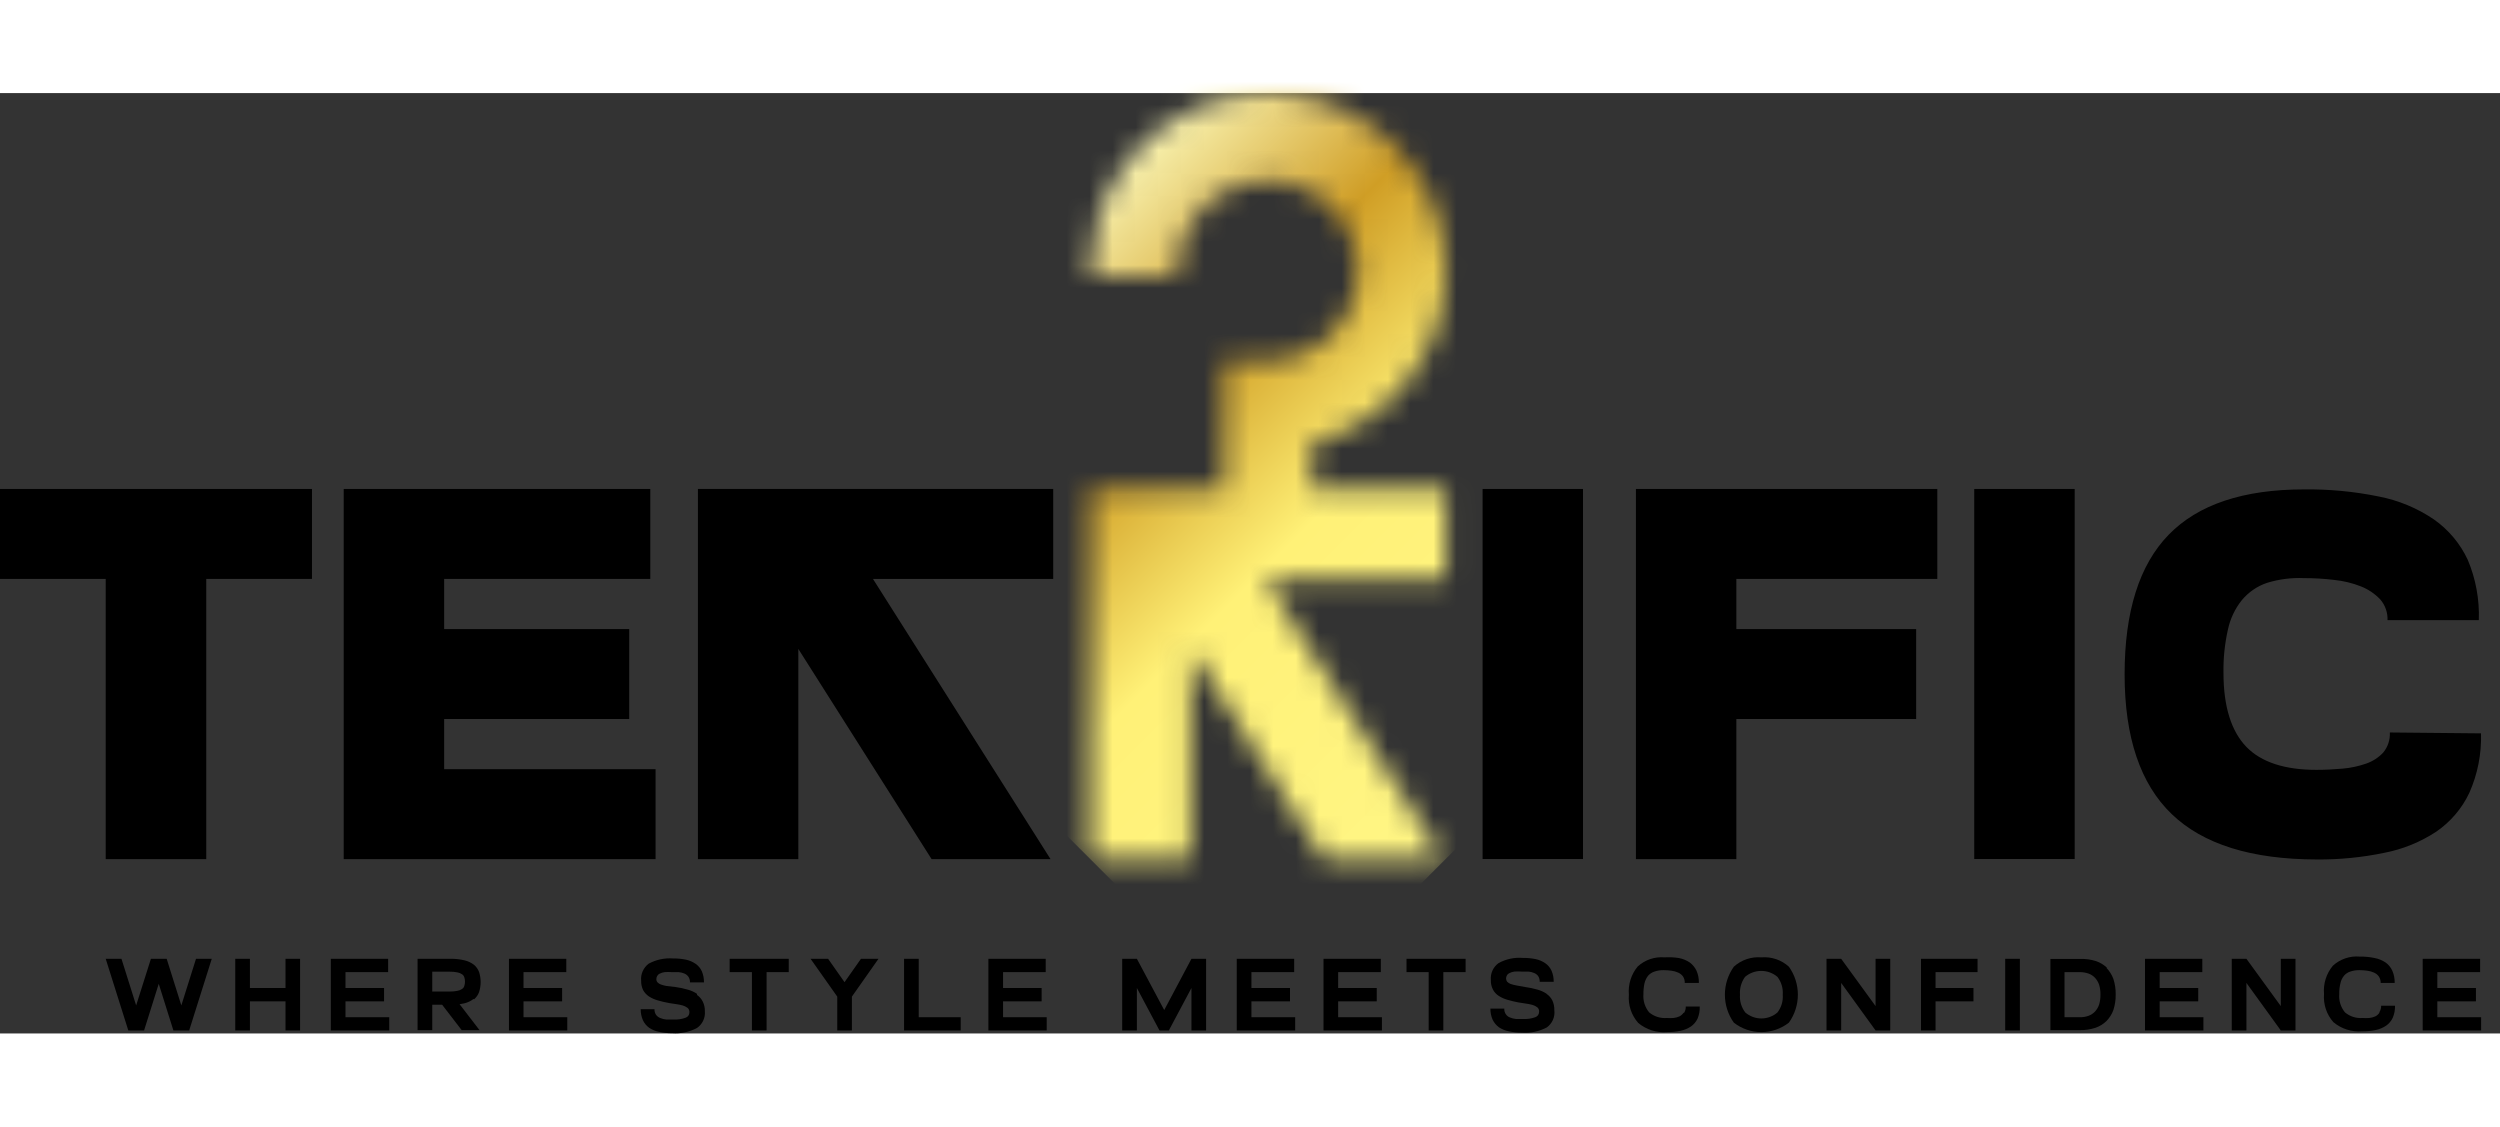 <svg width="162" height="73" viewBox="0 0 109 41" fill="none" xmlns="http://www.w3.org/2000/svg">
<rect x="0" y="0" width="109" height="41" fill="#333333" stroke="none"/>
<path d="M4.609 17.26H0V21.182H4.609V33.4H8.993V21.182H13.602V17.26H8.993H4.609Z" fill="black"/>
<path d="M19.365 27.291H27.434V23.369H19.365V21.182H28.353V17.26H19.365H16.827H14.986V33.4H16.827H19.365H28.583V29.478H19.365V27.291Z" fill="black"/>
<path d="M32.275 17.26H30.429V33.4H34.807V24.234L40.618 33.4H45.804L38.061 21.182H45.92V17.26H34.807H32.275Z" fill="black"/>
<path d="M69.019 17.26H64.641V33.395H69.019V17.26Z" fill="black"/>
<path d="M73.167 17.26H71.326V33.4H75.705V27.291H83.544V23.369H75.705V21.182H84.467V17.26H75.705H73.167Z" fill="black"/>
<path d="M90.456 17.26H86.077V33.395H90.456V17.26Z" fill="black"/>
<mask id="mask0_123_248" style="mask-type:luminance" maskUnits="userSpaceOnUse" x="47" y="0" width="17" height="34">
<path d="M47.535 7.748V7.979H51.351V7.748C51.35 6.971 51.58 6.211 52.011 5.565C52.442 4.918 53.055 4.414 53.773 4.117C54.491 3.819 55.281 3.741 56.043 3.892C56.805 4.043 57.505 4.417 58.055 4.967C58.604 5.516 58.978 6.216 59.13 6.979C59.281 7.741 59.203 8.531 58.905 9.248C58.607 9.966 58.103 10.579 57.457 11.011C56.81 11.442 56.05 11.671 55.273 11.67H53.351V17.265H47.535V33.4H51.909V24.234L57.724 33.4H62.91L55.167 21.182H63.026V17.265H57.196V15.256C58.601 14.898 59.878 14.152 60.88 13.105C61.883 12.057 62.571 10.749 62.867 9.329C63.163 7.91 63.055 6.436 62.555 5.074C62.054 3.713 61.182 2.52 60.037 1.63C58.892 0.74 57.52 0.19 56.078 0.041C54.635 -0.108 53.18 0.151 51.877 0.789C50.575 1.426 49.477 2.416 48.709 3.647C47.942 4.877 47.535 6.298 47.535 7.748Z" fill="white"/>
</mask>
<g mask="url(#mask0_123_248)">
<path d="M55.281 -7.748L30.835 16.698L55.281 41.144L79.727 16.698L55.281 -7.748Z" fill="url(#paint0_linear_123_248)"/>
</g>
<path d="M7.906 39.778L7.267 37.745H6.58L5.936 39.778L5.296 37.745H4.609L5.594 40.869H6.282L6.921 38.836L7.56 40.869H8.248L9.233 37.745H8.546L7.906 39.778Z" fill="black"/>
<path d="M12.448 39.018H10.896V37.745H10.257V40.869H10.896V39.6H12.448V40.869H13.083V37.745H12.448V39.018Z" fill="black"/>
<path d="M15.063 39.6H16.745V39.018H15.063V38.326H16.923V37.745H15.063H14.659H14.424V40.869H14.659H15.063H16.971V40.292H15.063V39.6Z" fill="black"/>
<path d="M20.667 39.514C20.767 39.428 20.843 39.319 20.888 39.196C20.979 38.912 20.979 38.606 20.888 38.322C20.842 38.198 20.764 38.088 20.662 38.004C20.541 37.912 20.402 37.846 20.254 37.812C20.051 37.764 19.842 37.741 19.634 37.745H18.206V40.855H18.846V39.749H19.278L20.129 40.855H20.907L20.038 39.725L20.244 39.687C20.391 39.652 20.529 39.587 20.648 39.494M20.143 39.062C20.081 39.104 20.011 39.132 19.937 39.143C19.829 39.164 19.719 39.174 19.61 39.172H18.846V38.307H19.61C19.719 38.305 19.829 38.315 19.937 38.336C20.011 38.348 20.081 38.376 20.143 38.418C20.192 38.449 20.227 38.497 20.244 38.552C20.265 38.612 20.274 38.676 20.273 38.74C20.274 38.803 20.264 38.867 20.244 38.927C20.229 38.983 20.193 39.031 20.143 39.062Z" fill="black"/>
<path d="M22.825 39.6H24.508V39.018H22.825V38.326H24.69V37.745H22.825H22.426H22.191V40.869H22.426H22.825H24.733V40.292H22.825V39.6Z" fill="black"/>
<path d="M30.39 39.273C30.267 39.19 30.131 39.128 29.987 39.09C29.811 39.038 29.631 38.999 29.448 38.975L29.069 38.932C28.982 38.917 28.897 38.895 28.814 38.865C28.757 38.845 28.706 38.812 28.665 38.769C28.632 38.73 28.615 38.68 28.617 38.629C28.617 38.58 28.63 38.532 28.655 38.49C28.682 38.444 28.722 38.409 28.771 38.389C28.836 38.357 28.906 38.336 28.977 38.326C29.08 38.318 29.183 38.318 29.285 38.326C29.391 38.326 29.492 38.326 29.588 38.326C29.676 38.333 29.762 38.354 29.843 38.389C29.912 38.419 29.972 38.467 30.016 38.528C30.063 38.601 30.086 38.687 30.083 38.773H30.693C30.696 38.608 30.665 38.445 30.602 38.293C30.543 38.162 30.45 38.049 30.333 37.966C30.205 37.879 30.061 37.816 29.91 37.783C29.723 37.745 29.533 37.727 29.343 37.73C28.976 37.703 28.609 37.781 28.285 37.956C28.171 38.041 28.081 38.153 28.023 38.283C27.964 38.413 27.941 38.555 27.954 38.696C27.949 38.839 27.979 38.981 28.04 39.11C28.101 39.219 28.187 39.313 28.29 39.384C28.409 39.46 28.538 39.519 28.675 39.557C28.825 39.602 28.985 39.64 29.155 39.672L29.468 39.72C29.567 39.732 29.665 39.752 29.761 39.778C29.839 39.8 29.912 39.836 29.977 39.884C30.003 39.906 30.024 39.934 30.038 39.966C30.052 39.997 30.059 40.032 30.059 40.066C30.061 40.121 30.046 40.175 30.015 40.221C29.983 40.266 29.938 40.299 29.886 40.316C29.718 40.377 29.54 40.403 29.362 40.393C29.256 40.393 29.151 40.393 29.049 40.393C28.958 40.385 28.869 40.362 28.785 40.326C28.712 40.298 28.649 40.249 28.602 40.186C28.555 40.114 28.531 40.028 28.535 39.941H27.934C27.932 40.106 27.965 40.27 28.031 40.422C28.091 40.554 28.186 40.669 28.305 40.754C28.436 40.841 28.583 40.901 28.737 40.931C28.925 40.972 29.117 40.991 29.309 40.989C29.682 41.016 30.055 40.937 30.386 40.763C30.503 40.684 30.596 40.575 30.657 40.447C30.718 40.319 30.744 40.178 30.732 40.037C30.737 39.889 30.706 39.742 30.64 39.61C30.583 39.494 30.497 39.395 30.39 39.321" fill="black"/>
<path d="M32.784 37.745H31.813V38.326H32.784V40.869H33.423V38.326H34.389V37.745H33.423H32.784Z" fill="black"/>
<path d="M37.538 37.745L36.821 38.764L36.105 37.745H35.341L36.504 39.393V40.869H37.143V39.393L38.302 37.745H37.538Z" fill="black"/>
<path d="M40.056 37.745H39.417V40.869H39.652H40.056H41.887V40.292H40.056V37.745Z" fill="black"/>
<path d="M43.733 39.6H45.415V39.018H43.733V38.326H45.593V37.745H43.733H43.329H43.094V40.869H43.329H43.733H45.636V40.292H43.733V39.6Z" fill="black"/>
<path d="M50.76 39.98L49.568 37.745H48.928V40.869H49.568V39.018L50.553 40.869H50.962L51.947 39.018V40.869H52.586V37.745H51.947L50.76 39.98Z" fill="black"/>
<path d="M54.562 39.6H56.244V39.018H54.562V38.326H56.426V37.745H54.562H54.163H53.922V40.869H54.163H54.562H56.47V40.292H54.562V39.6Z" fill="black"/>
<path d="M58.344 39.6H60.026V39.018H58.344V38.326H60.204V37.745H58.344H57.941H57.705V40.869H57.941H58.344H60.252V40.292H58.344V39.6Z" fill="black"/>
<path d="M62.29 37.745H61.324V38.326H62.29V40.869H62.929V38.326H63.9V37.745H62.929H62.29Z" fill="black"/>
<path d="M67.438 39.273C67.316 39.191 67.181 39.129 67.039 39.09C66.861 39.038 66.68 39 66.496 38.975L66.121 38.908C66.033 38.892 65.946 38.87 65.861 38.841C65.805 38.82 65.754 38.787 65.712 38.745C65.682 38.705 65.665 38.656 65.664 38.605C65.664 38.556 65.677 38.508 65.703 38.466C65.729 38.42 65.77 38.385 65.818 38.365C65.883 38.333 65.953 38.312 66.025 38.302C66.129 38.294 66.233 38.294 66.337 38.302C66.438 38.302 66.539 38.302 66.635 38.302C66.723 38.308 66.809 38.329 66.89 38.365C66.961 38.393 67.023 38.441 67.068 38.504C67.113 38.578 67.135 38.663 67.13 38.749H67.741C67.744 38.584 67.713 38.421 67.649 38.269C67.59 38.138 67.497 38.025 67.38 37.942C67.253 37.854 67.109 37.791 66.957 37.759C66.771 37.721 66.581 37.703 66.39 37.706C66.025 37.677 65.659 37.756 65.338 37.932C65.222 38.016 65.13 38.128 65.071 38.258C65.012 38.387 64.988 38.53 65.001 38.672C64.996 38.816 65.027 38.958 65.092 39.086C65.15 39.197 65.236 39.292 65.342 39.36C65.461 39.437 65.59 39.495 65.727 39.533C65.885 39.579 66.045 39.618 66.207 39.648L66.52 39.696C66.619 39.709 66.717 39.729 66.813 39.754C66.889 39.776 66.961 39.812 67.025 39.86C67.052 39.881 67.073 39.909 67.087 39.941C67.101 39.973 67.108 40.008 67.106 40.042C67.108 40.096 67.093 40.15 67.063 40.195C67.033 40.24 66.989 40.274 66.938 40.292C66.769 40.353 66.589 40.379 66.409 40.369C66.304 40.369 66.198 40.369 66.097 40.369C66.006 40.361 65.916 40.338 65.832 40.302C65.76 40.275 65.698 40.226 65.655 40.162C65.605 40.091 65.581 40.004 65.587 39.917H64.982C64.979 40.083 65.012 40.246 65.078 40.398C65.14 40.529 65.234 40.643 65.352 40.73C65.483 40.817 65.63 40.877 65.784 40.907C65.972 40.947 66.164 40.967 66.356 40.965C66.731 40.992 67.105 40.913 67.438 40.739C67.555 40.656 67.648 40.542 67.707 40.41C67.765 40.278 67.787 40.133 67.769 39.989C67.774 39.842 67.744 39.696 67.683 39.562C67.624 39.445 67.536 39.346 67.428 39.273" fill="black"/>
<path d="M73.403 40.1C73.356 40.167 73.293 40.222 73.22 40.258C73.138 40.294 73.05 40.317 72.96 40.326C72.864 40.333 72.768 40.333 72.672 40.326C72.393 40.348 72.117 40.26 71.903 40.081C71.72 39.859 71.63 39.574 71.653 39.288C71.651 39.126 71.667 38.965 71.701 38.807C71.73 38.69 71.782 38.581 71.855 38.485C71.93 38.4 72.026 38.337 72.134 38.302C72.265 38.257 72.403 38.236 72.542 38.24C72.653 38.241 72.764 38.249 72.874 38.264C72.975 38.277 73.074 38.304 73.167 38.346C73.251 38.382 73.324 38.44 73.379 38.514C73.433 38.598 73.46 38.697 73.455 38.797H74.071C74.076 38.616 74.041 38.435 73.97 38.269C73.903 38.126 73.802 38.002 73.677 37.908C73.532 37.81 73.368 37.743 73.196 37.711C72.991 37.679 72.783 37.67 72.576 37.682C72.363 37.664 72.149 37.69 71.948 37.758C71.746 37.827 71.56 37.937 71.403 38.081C71.118 38.425 70.98 38.867 71.019 39.312C71 39.534 71.027 39.757 71.097 39.969C71.167 40.18 71.28 40.375 71.427 40.542C71.778 40.835 72.231 40.978 72.686 40.941C72.883 40.943 73.08 40.923 73.273 40.883C73.434 40.85 73.587 40.787 73.725 40.696C73.849 40.609 73.948 40.492 74.013 40.355C74.083 40.188 74.116 40.007 74.109 39.826H73.499C73.503 39.922 73.478 40.018 73.427 40.1" fill="black"/>
<path d="M76.796 37.682C76.578 37.664 76.359 37.691 76.152 37.761C75.945 37.831 75.755 37.944 75.594 38.091C75.341 38.447 75.205 38.873 75.205 39.309C75.205 39.746 75.341 40.172 75.594 40.528C75.937 40.796 76.36 40.941 76.796 40.941C77.231 40.941 77.654 40.796 77.997 40.528C78.251 40.172 78.387 39.746 78.387 39.309C78.387 38.873 78.251 38.447 77.997 38.091C77.836 37.944 77.646 37.831 77.439 37.761C77.232 37.691 77.013 37.664 76.796 37.682ZM77.497 40.085C77.302 40.253 77.053 40.346 76.796 40.346C76.538 40.346 76.289 40.253 76.094 40.085C75.925 39.864 75.843 39.589 75.863 39.312C75.843 39.034 75.921 38.758 76.084 38.533C76.282 38.365 76.532 38.273 76.791 38.273C77.05 38.273 77.3 38.365 77.497 38.533C77.667 38.756 77.749 39.033 77.728 39.312C77.749 39.589 77.667 39.864 77.497 40.085Z" fill="black"/>
<path d="M81.775 39.807L80.275 37.745H79.636V40.869H80.275V38.797L81.775 40.869H82.414V37.745H81.775V39.807Z" fill="black"/>
<path d="M83.991 37.745H83.755V40.869H84.39V39.6H86.043V39.018H84.39V38.326H86.221V37.745H84.39H83.991Z" fill="black"/>
<path d="M88.067 37.745H87.427V40.869H88.067V37.745Z" fill="black"/>
<path d="M91.869 38.139C91.731 38.008 91.567 37.908 91.388 37.846C91.167 37.776 90.937 37.744 90.706 37.75H89.398V40.855H90.677C90.908 40.859 91.139 40.825 91.359 40.754C91.539 40.693 91.704 40.593 91.84 40.46C91.974 40.324 92.078 40.16 92.143 39.98C92.214 39.761 92.248 39.532 92.244 39.302C92.248 39.071 92.214 38.84 92.143 38.62C92.076 38.44 91.973 38.276 91.84 38.139M91.523 39.735C91.486 39.849 91.425 39.954 91.345 40.042C91.266 40.126 91.169 40.19 91.061 40.23C90.94 40.274 90.811 40.295 90.681 40.292H90.013V38.326H90.681C90.811 38.326 90.939 38.347 91.061 38.389C91.169 38.428 91.266 38.492 91.345 38.576C91.424 38.664 91.485 38.767 91.523 38.879C91.563 39.018 91.583 39.162 91.58 39.307C91.583 39.452 91.563 39.596 91.523 39.735Z" fill="black"/>
<path d="M94.161 39.6H95.843V39.018H94.161V38.326H96.021V37.745H94.161H93.757H93.522V40.869H93.757H94.161H96.069V40.292H94.161V39.6Z" fill="black"/>
<path d="M99.443 39.807L97.944 37.745H97.304V40.869H97.944V38.797L99.443 40.869H100.083V37.745H99.443V39.807Z" fill="black"/>
<path d="M103.74 40.1C103.695 40.168 103.632 40.223 103.558 40.258C103.475 40.294 103.388 40.317 103.298 40.326C103.202 40.333 103.106 40.333 103.01 40.326C102.731 40.348 102.455 40.26 102.241 40.081C102.057 39.859 101.968 39.574 101.991 39.288C101.987 39.126 102.005 38.964 102.044 38.807C102.068 38.689 102.121 38.578 102.197 38.485C102.269 38.399 102.364 38.336 102.471 38.302C102.603 38.257 102.741 38.236 102.88 38.24C102.991 38.241 103.102 38.249 103.212 38.264C103.313 38.277 103.411 38.304 103.505 38.346C103.589 38.382 103.662 38.44 103.716 38.514C103.772 38.597 103.801 38.697 103.798 38.797H104.408C104.413 38.616 104.379 38.435 104.307 38.269C104.243 38.125 104.142 38 104.014 37.908C103.869 37.81 103.706 37.743 103.534 37.711C103.32 37.666 103.103 37.645 102.885 37.649C102.672 37.63 102.458 37.656 102.256 37.725C102.054 37.794 101.869 37.903 101.712 38.048C101.427 38.391 101.289 38.833 101.327 39.278C101.309 39.5 101.336 39.724 101.406 39.935C101.476 40.146 101.588 40.341 101.736 40.508C102.087 40.801 102.539 40.944 102.995 40.907C103.192 40.909 103.389 40.89 103.582 40.85C103.743 40.817 103.896 40.753 104.033 40.662C104.158 40.576 104.257 40.458 104.322 40.321C104.394 40.154 104.428 39.974 104.423 39.792H103.817C103.821 39.889 103.796 39.984 103.745 40.066" fill="black"/>
<path d="M106.268 40.292V39.6H107.951V39.018H106.268V38.326H108.133V37.745H106.268H105.869H105.629V40.869H105.869H106.268H108.177V40.292H106.268Z" fill="black"/>
<path d="M104.197 27.877C104.214 28.195 104.111 28.507 103.909 28.752C103.705 28.97 103.451 29.135 103.168 29.233C102.836 29.349 102.491 29.423 102.14 29.454C101.755 29.487 101.376 29.507 100.991 29.507C99.621 29.507 98.588 29.175 97.939 28.502C97.29 27.829 96.944 26.757 96.944 25.287C96.932 24.652 96.997 24.017 97.136 23.398C97.235 22.927 97.442 22.486 97.742 22.11C98.031 21.762 98.41 21.501 98.838 21.355C99.36 21.194 99.907 21.124 100.453 21.148C100.891 21.147 101.329 21.173 101.765 21.225C102.167 21.266 102.562 21.361 102.938 21.509C103.256 21.634 103.543 21.828 103.779 22.076C103.995 22.326 104.109 22.649 104.096 22.98H108.076C108.109 22.079 107.945 21.181 107.595 20.351C107.264 19.641 106.752 19.031 106.11 18.582C105.384 18.091 104.567 17.753 103.707 17.587C102.638 17.369 101.548 17.266 100.458 17.279C97.804 17.279 95.837 17.938 94.555 19.255C93.274 20.572 92.633 22.602 92.633 25.344C92.633 28.087 93.317 30.117 94.685 31.434C96.053 32.751 98.162 33.411 101.01 33.414C101.997 33.423 102.981 33.326 103.947 33.126C104.758 32.97 105.53 32.656 106.22 32.203C106.842 31.776 107.34 31.193 107.662 30.511C108.025 29.695 108.199 28.808 108.172 27.916L104.197 27.877Z" fill="black"/>
<defs>
<linearGradient id="paint0_linear_123_248" x1="40.294" y1="11.279" x2="63.241" y2="34.226" gradientUnits="userSpaceOnUse">
<stop stop-color="#FBF7B7"/>
<stop offset="0.27" stop-color="#D09E25"/>
<stop offset="0.53" stop-color="#FFF177"/>
<stop offset="1" stop-color="#FFF686"/>
</linearGradient>
</defs>
</svg>


